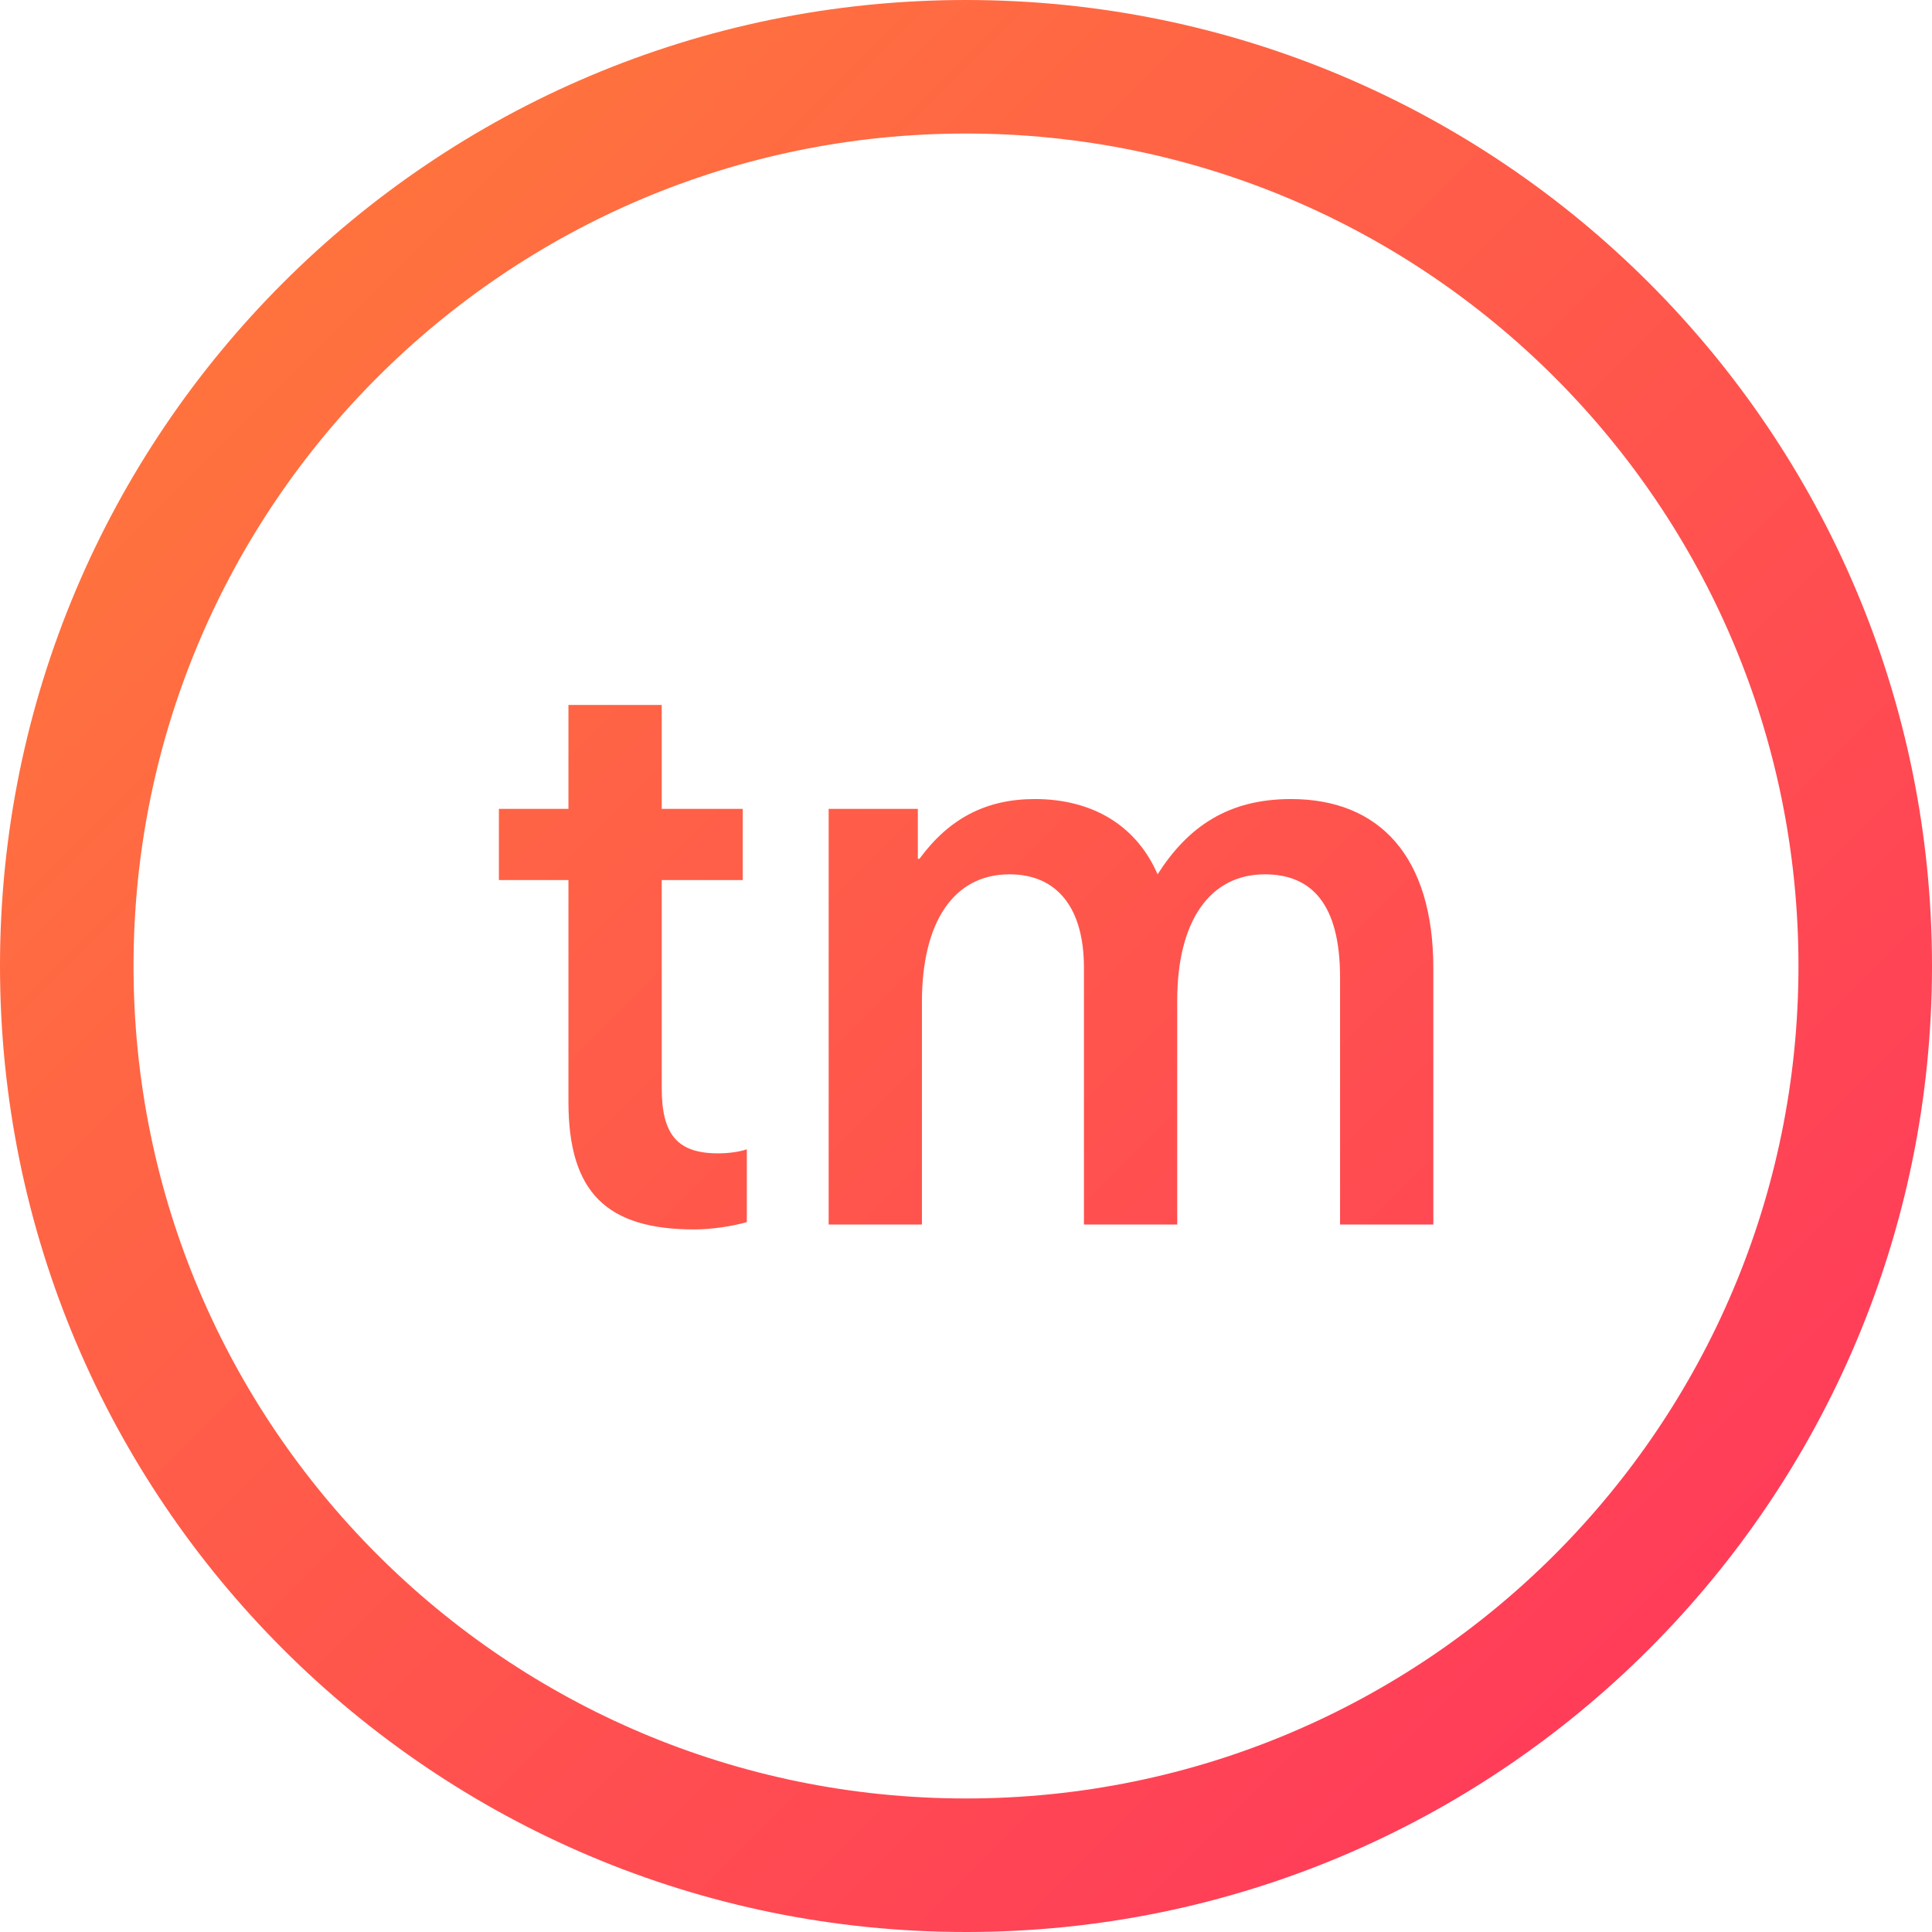 <?xml version="1.0" encoding="UTF-8"?>
<svg width="111px" height="111px" viewBox="0 0 111 111" version="1.1" xmlns="http://www.w3.org/2000/svg" xmlns:xlink="http://www.w3.org/1999/xlink">
    <!-- Generator: Sketch 40.2 (33826) - http://www.bohemiancoding.com/sketch -->
    <title>logo_thinkmill</title>
    <desc>Created with Sketch.</desc>
    <defs>
        <linearGradient x1="0%" y1="0%" x2="100%" y2="100%" id="linearGradient-1">
            <stop stop-color="#FF7E38" offset="0%"></stop>
            <stop stop-color="#FF315F" offset="100%"></stop>
        </linearGradient>
    </defs>
    <g id="Page-1" stroke="none" stroke-width="1" fill="none" fill-rule="evenodd">
        <g id="TM---Home---1.0-Copy" transform="translate(-320, -100)" fill="url(#linearGradient-1)">
            <path d="M375.5,211 C406.152,211 431,186.152 431,155.5 C431,124.848 406.152,100 375.5,100 C344.848,100 320,124.848 320,155.5 C320,186.152 344.848,211 375.5,211 Z M375.5,203.328 C401.915,203.328 423.328,181.915 423.328,155.5 C423.328,129.085 401.915,107.672 375.5,107.672 C349.085,107.672 327.672,129.085 327.672,155.5 C327.672,181.915 349.085,203.328 375.5,203.328 Z M361.262,166.264 C358.911,166.264 358.018,165.183 358.018,162.503 L358.018,150.562 L362.672,150.562 L362.672,146.472 L358.018,146.472 L358.018,140.502 L352.659,140.502 L352.659,146.472 L348.663,146.472 L348.663,150.562 L352.659,150.562 L352.659,163.303 C352.659,168.521 354.868,170.636 359.899,170.636 C360.886,170.636 362.108,170.448 362.907,170.213 L362.907,166.029 C362.531,166.17 361.873,166.264 361.262,166.264 Z M394.17,145.908 C390.55,145.908 388.247,147.507 386.507,150.233 C385.285,147.413 382.746,145.908 379.456,145.908 C376.635,145.908 374.519,147.037 372.827,149.34 L372.733,149.34 L372.733,146.472 L367.609,146.472 L367.609,170.354 L372.968,170.354 L372.968,157.567 C372.968,152.96 374.801,150.233 377.998,150.233 C380.772,150.233 382.276,152.208 382.276,155.593 L382.276,170.354 L387.636,170.354 L387.636,157.473 C387.636,152.913 389.516,150.233 392.666,150.233 C395.345,150.233 396.991,151.926 396.991,156.157 L396.991,170.354 L402.35,170.354 L402.35,155.64 C402.35,149.199 399.247,145.908 394.17,145.908 Z" id="Oval-6"></path>
        </g>
    </g>
</svg>